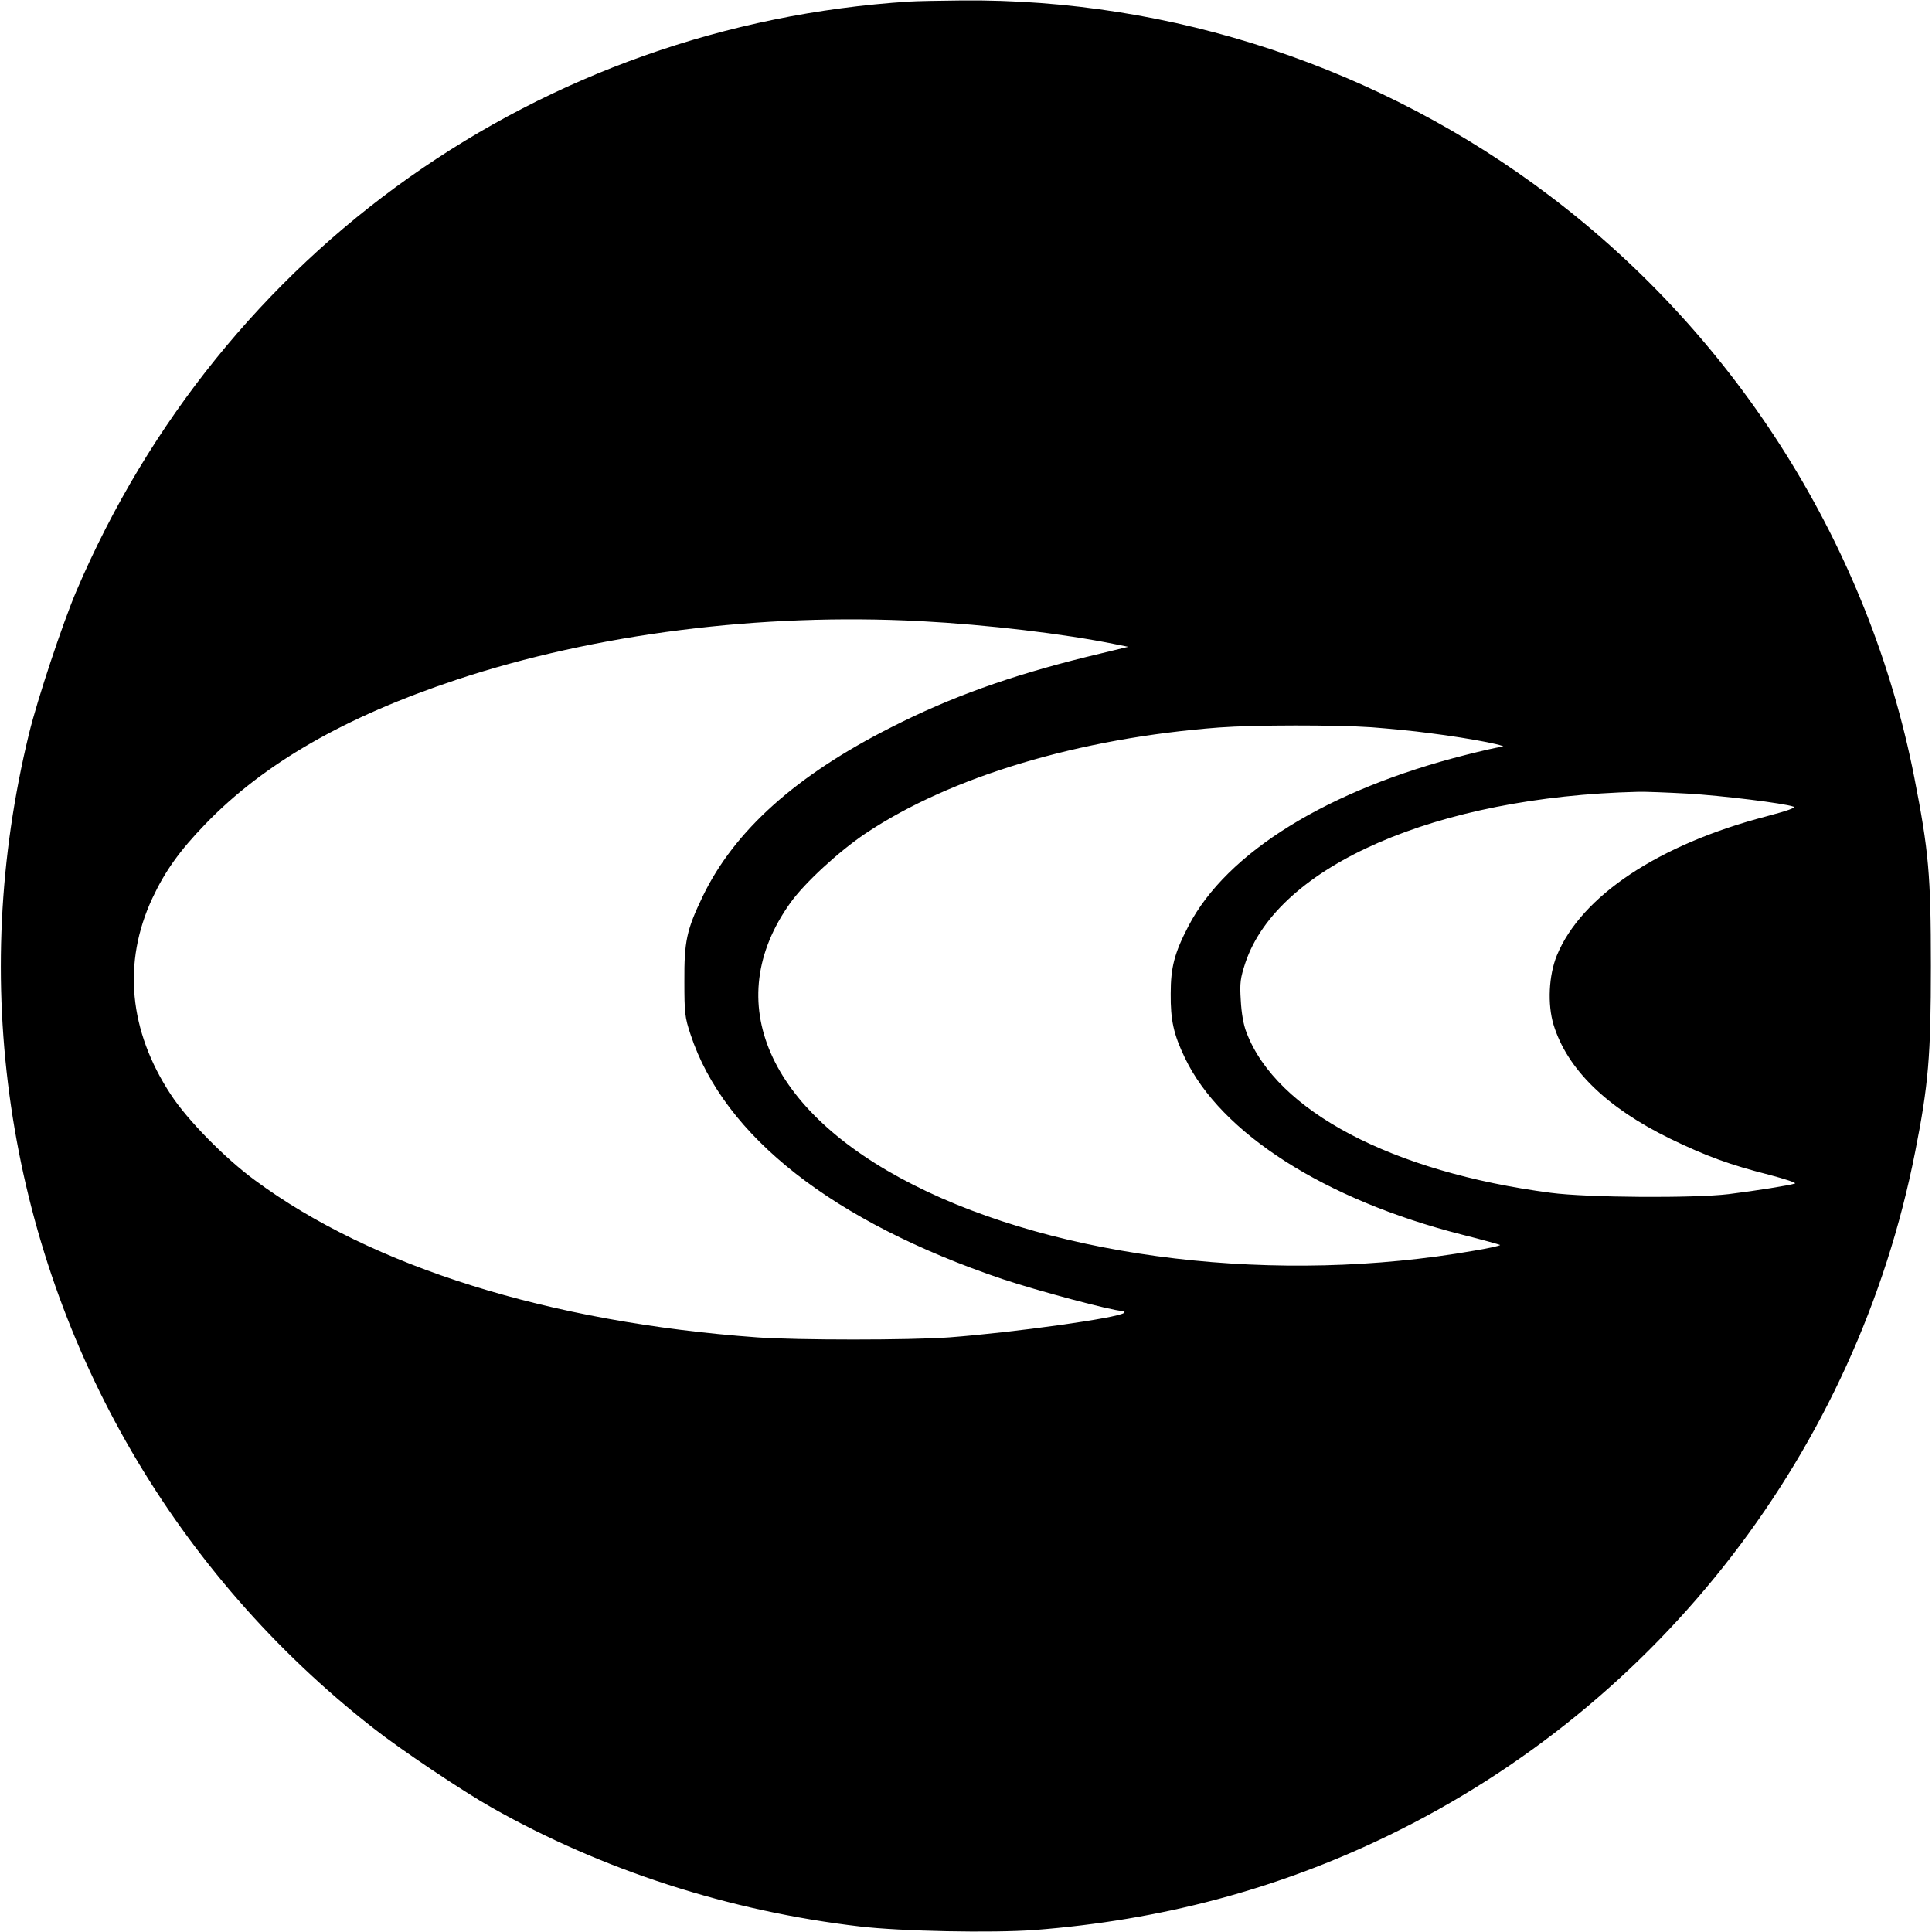 <?xml version="1.0" standalone="no"?>
<!DOCTYPE svg PUBLIC "-//W3C//DTD SVG 20010904//EN"
 "http://www.w3.org/TR/2001/REC-SVG-20010904/DTD/svg10.dtd">
<svg version="1.0" xmlns="http://www.w3.org/2000/svg"
 width="874pt" height="874pt" viewBox="0 0 874 874"
 preserveAspectRatio="xMidYMid meet">
<g transform="translate(0,874) scale(0.1,-0.1)"
fill="#000000" stroke="none">
<path d="M4115 8733 c-1670 -106 -3113 -1128 -3770 -2668 -62 -146 -176 -489
-214 -645 -136 -560 -163 -1125 -81 -1685 163 -1112 747 -2115 1638 -2812 123
-97 405 -286 538 -361 499 -282 1073 -468 1664 -537 186 -22 598 -30 790 -16
570 44 1095 183 1596 425 1235 597 2123 1748 2388 3096 60 303 71 435 71 840
0 412 -10 521 -75 853 -204 1040 -797 1986 -1648 2630 -766 581 -1710 894
-2662 885 -102 -1 -207 -3 -235 -5z m50 -2803 c302 -16 648 -57 879 -104 l60
-12 -190 -46 c-347 -86 -615 -182 -884 -319 -429 -217 -708 -467 -851 -764
-73 -152 -84 -203 -83 -385 0 -142 2 -162 28 -240 152 -461 645 -847 1410
-1106 158 -53 499 -144 540 -144 12 0 16 -4 11 -9 -23 -23 -501 -89 -790 -111
-179 -13 -689 -13 -870 0 -939 68 -1742 319 -2272 711 -135 99 -305 272 -380
387 -190 289 -219 598 -84 888 58 124 124 216 240 336 264 274 631 485 1136
653 627 208 1377 303 2100 265z m2040 -480 c77 -6 193 -17 258 -26 200 -25
394 -64 323 -64 -10 0 -80 -16 -155 -35 -622 -157 -1082 -441 -1255 -775 -63
-121 -80 -186 -80 -305 -1 -120 13 -184 64 -290 163 -342 633 -642 1253 -800
92 -23 170 -45 173 -47 2 -3 -51 -15 -118 -26 -886 -155 -1875 -38 -2538 299
-657 333 -873 829 -555 1274 64 90 219 233 341 315 385 257 966 431 1599 479
162 12 529 12 690 1z m1428 -300 c157 -9 439 -44 480 -59 13 -5 -28 -19 -122
-44 -487 -127 -837 -360 -948 -629 -37 -91 -43 -221 -15 -314 62 -201 239
-374 527 -515 163 -79 269 -118 450 -164 72 -19 123 -36 115 -39 -22 -8 -179
-33 -300 -48 -157 -19 -640 -16 -805 6 -717 94 -1241 370 -1376 725 -14 35
-23 89 -26 146 -5 79 -2 100 21 170 148 439 865 751 1776 773 30 1 131 -3 223
-8z"/>
</g>
</svg>
